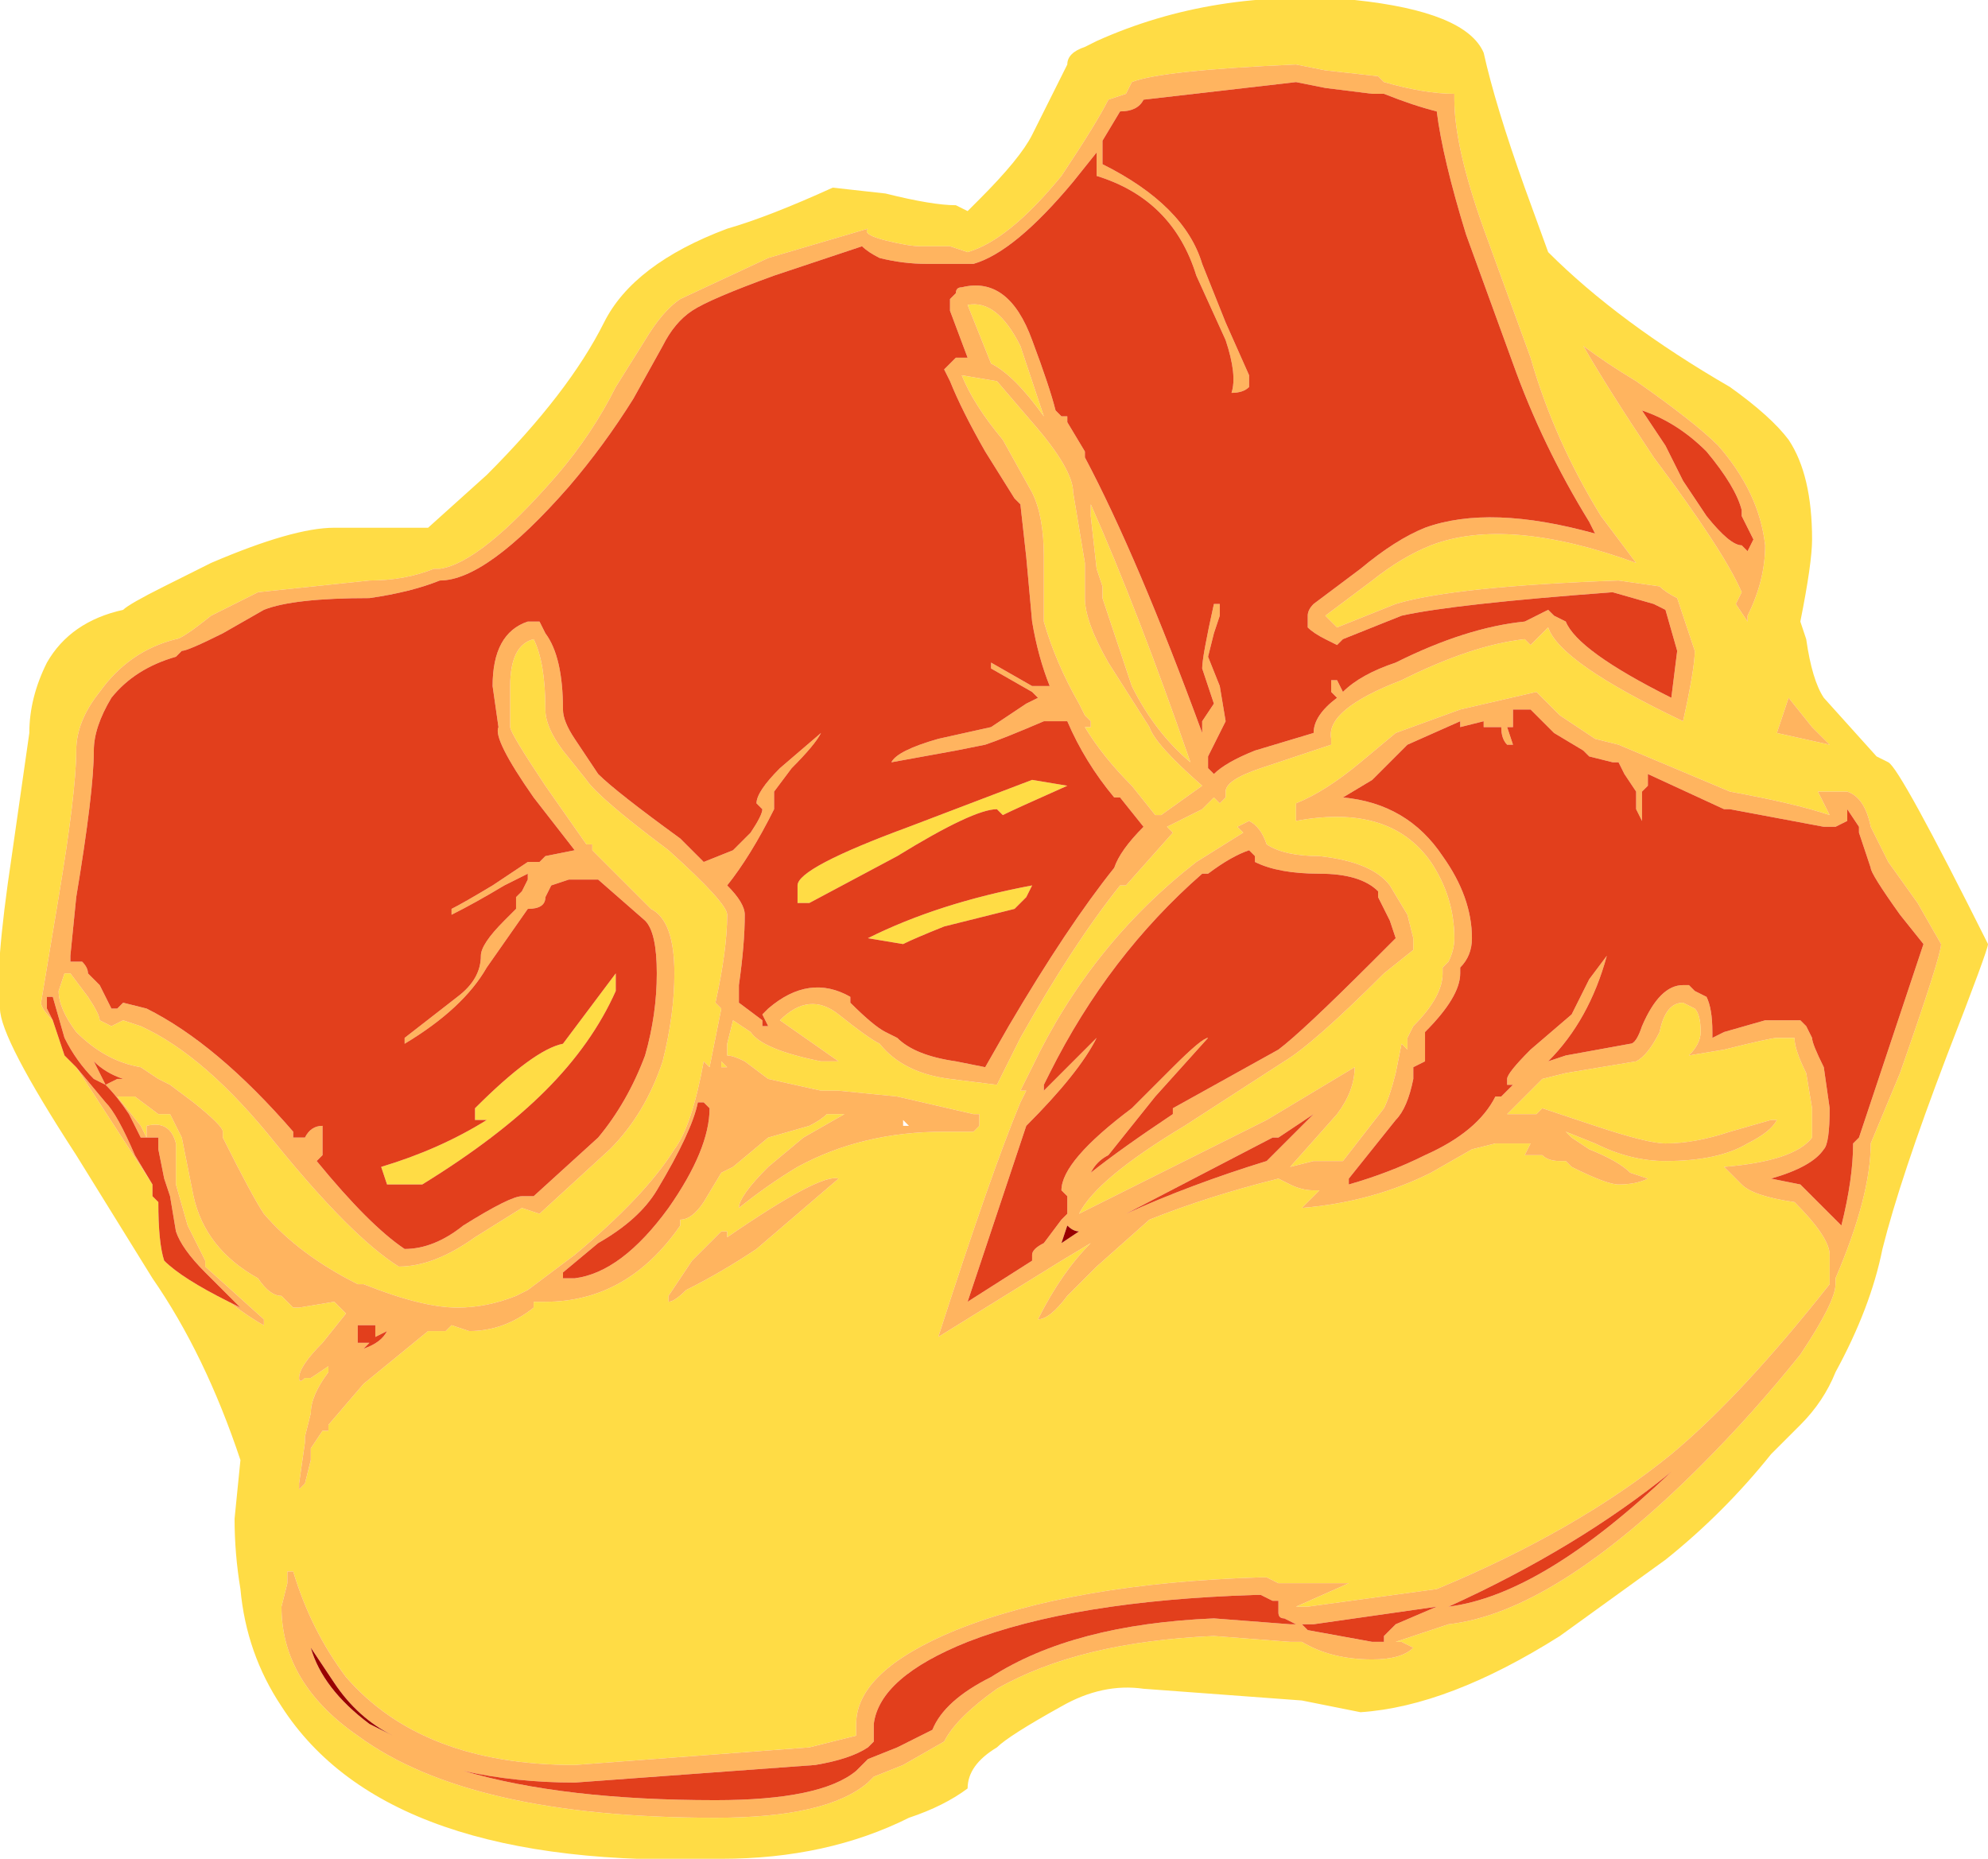<?xml version="1.0" encoding="UTF-8" standalone="no"?>
<svg xmlns:ffdec="https://www.free-decompiler.com/flash" xmlns:xlink="http://www.w3.org/1999/xlink" ffdec:objectType="shape" height="15.85px" width="16.95px" xmlns="http://www.w3.org/2000/svg">
  <g transform="matrix(1.0, 0.0, 0.0, 1.0, 7.85, 11.55)">
    <path d="M6.1 -8.3 Q5.85 -8.45 5.65 -8.6 5.85 -8.25 6.25 -7.65 6.85 -6.85 7.0 -6.5 L6.95 -6.4 7.05 -6.25 7.05 -6.3 Q7.2 -6.6 7.2 -6.9 7.15 -7.35 6.8 -7.75 6.6 -7.95 6.1 -8.3 M7.4 -7.8 Q7.6 -7.5 7.6 -6.95 7.6 -6.75 7.5 -6.25 L7.55 -6.1 Q7.6 -5.75 7.7 -5.6 L8.15 -5.1 8.25 -5.05 Q8.35 -5.0 9.1 -3.5 9.1 -3.45 8.75 -2.55 8.35 -1.5 8.2 -0.9 8.1 -0.4 7.8 0.15 7.7 0.4 7.5 0.6 L7.25 0.85 Q6.85 1.35 6.35 1.75 L5.45 2.4 Q4.5 3.0 3.75 3.05 L3.25 2.95 1.9 2.85 Q1.55 2.8 1.2 3.0 0.75 3.25 0.65 3.35 0.4 3.5 0.4 3.7 0.2 3.85 -0.1 3.95 -0.8 4.3 -1.7 4.3 -4.55 4.4 -5.45 3.0 -5.75 2.55 -5.8 2.0 -5.85 1.7 -5.85 1.4 L-5.8 0.9 Q-6.1 0.0 -6.55 -0.65 L-7.2 -1.7 Q-7.85 -2.7 -7.85 -2.95 -7.9 -3.25 -7.75 -4.25 L-7.6 -5.3 Q-7.6 -5.6 -7.45 -5.9 -7.25 -6.25 -6.8 -6.35 -6.75 -6.4 -6.45 -6.55 L-6.05 -6.75 Q-5.35 -7.05 -5.0 -7.05 L-4.2 -7.05 -3.7 -7.5 Q-3.0 -8.2 -2.7 -8.8 -2.45 -9.3 -1.65 -9.6 -1.3 -9.7 -0.75 -9.95 L-0.3 -9.9 Q0.1 -9.8 0.3 -9.8 L0.4 -9.75 0.5 -9.85 Q0.85 -10.2 0.95 -10.4 L1.25 -11.0 Q1.25 -11.1 1.4 -11.15 L1.5 -11.2 Q2.5 -11.65 3.7 -11.55 4.65 -11.45 4.8 -11.1 4.9 -10.65 5.15 -9.95 L5.35 -9.4 Q5.95 -8.8 6.9 -8.25 7.25 -8.0 7.4 -7.8 M-5.9 -0.45 Q-5.7 -0.3 -5.6 -0.25 L-5.6 -0.3 -6.1 -0.75 -6.1 -0.8 -6.25 -1.1 -6.35 -1.45 -6.35 -1.8 Q-6.4 -2.0 -6.6 -1.95 L-6.6 -1.85 -6.65 -1.95 -6.85 -2.2 -6.7 -2.2 -6.5 -2.05 -6.4 -2.05 -6.3 -1.85 -6.2 -1.35 Q-6.1 -0.9 -5.65 -0.65 -5.55 -0.5 -5.45 -0.5 L-5.45 -0.5 -5.35 -0.4 -5.3 -0.4 -5.0 -0.45 -4.9 -0.35 -5.1 -0.1 Q-5.3 0.1 -5.3 0.2 -5.3 0.25 -5.25 0.2 L-5.2 0.2 -5.05 0.1 -5.05 0.15 Q-5.2 0.35 -5.2 0.5 L-5.25 0.7 -5.25 0.75 -5.3 1.1 Q-5.3 1.25 -5.3 1.15 L-5.25 1.1 -5.2 0.9 -5.2 0.8 -5.1 0.65 -5.05 0.65 -5.05 0.6 -4.75 0.25 -4.2 -0.2 -4.05 -0.2 -4.0 -0.25 -3.85 -0.2 Q-3.55 -0.2 -3.3 -0.4 L-3.3 -0.45 -3.2 -0.45 Q-2.5 -0.45 -2.05 -1.1 L-2.05 -1.15 Q-1.95 -1.15 -1.85 -1.3 L-1.7 -1.55 -1.6 -1.6 -1.3 -1.85 -0.95 -1.95 Q-0.85 -2.0 -0.8 -2.05 L-0.65 -2.05 -1.0 -1.85 -1.3 -1.6 Q-1.55 -1.35 -1.55 -1.25 L-1.55 -1.25 Q-1.3 -1.45 -1.05 -1.6 -0.5 -1.9 0.2 -1.9 L0.45 -1.9 0.5 -1.95 0.5 -2.05 0.45 -2.05 -0.2 -2.2 -0.7 -2.25 -0.85 -2.25 -1.3 -2.35 -1.5 -2.5 Q-1.6 -2.55 -1.65 -2.55 L-1.65 -2.65 -1.6 -2.85 -1.45 -2.75 Q-1.35 -2.6 -0.85 -2.5 L-0.7 -2.5 -1.2 -2.85 Q-0.95 -3.1 -0.7 -2.9 -0.45 -2.7 -0.35 -2.65 -0.15 -2.4 0.25 -2.35 L0.65 -2.3 0.85 -2.7 Q1.3 -3.5 1.7 -4.0 L1.75 -4.0 2.15 -4.45 2.1 -4.5 2.4 -4.65 2.5 -4.75 2.55 -4.7 2.6 -4.75 2.6 -4.8 Q2.6 -4.9 2.9 -5.0 L3.5 -5.2 3.5 -5.25 Q3.45 -5.5 4.1 -5.75 4.7 -6.05 5.15 -6.1 L5.2 -6.05 5.35 -6.2 Q5.45 -5.9 6.5 -5.4 6.6 -5.85 6.6 -6.0 L6.45 -6.45 Q6.35 -6.5 6.3 -6.55 L5.95 -6.6 Q4.55 -6.55 4.05 -6.4 L3.55 -6.2 3.45 -6.3 3.85 -6.6 Q4.1 -6.8 4.35 -6.9 5.0 -7.15 6.1 -6.75 L5.8 -7.15 Q5.4 -7.8 5.2 -8.5 L4.8 -9.6 Q4.55 -10.3 4.55 -10.7 L4.55 -10.75 Q4.3 -10.75 3.95 -10.85 L3.9 -10.9 3.45 -10.95 3.2 -11.0 Q2.05 -10.95 1.8 -10.85 L1.75 -10.75 1.6 -10.7 Q1.5 -10.5 1.2 -10.05 0.75 -9.5 0.4 -9.4 L0.25 -9.45 0.0 -9.45 Q-0.1 -9.45 -0.3 -9.5 -0.5 -9.55 -0.45 -9.6 L-1.3 -9.35 -2.05 -9.0 Q-2.2 -8.9 -2.35 -8.65 L-2.6 -8.25 Q-2.8 -7.85 -3.1 -7.5 -3.75 -6.75 -4.1 -6.7 L-4.15 -6.7 Q-4.4 -6.6 -4.7 -6.6 L-5.65 -6.5 -6.05 -6.3 Q-6.3 -6.1 -6.35 -6.1 -6.75 -6.0 -7.0 -5.65 -7.2 -5.4 -7.2 -5.15 -7.2 -4.8 -7.35 -3.9 L-7.5 -3.0 Q-7.5 -2.95 -7.4 -2.85 L-7.3 -2.55 -7.2 -2.45 -6.55 -1.45 -6.55 -1.35 -6.5 -1.3 Q-6.5 -0.95 -6.45 -0.8 -6.3 -0.65 -5.9 -0.45 M1.05 -8.0 L1.1 -7.9 1.05 -8.0 Q0.8 -8.35 0.6 -8.45 L0.4 -8.95 Q0.65 -9.0 0.85 -8.6 L1.05 -8.0 M0.65 -8.3 L0.95 -7.95 Q1.3 -7.55 1.3 -7.35 L1.4 -6.75 1.4 -6.45 Q1.4 -6.25 1.6 -5.9 L1.95 -5.35 Q2.0 -5.2 2.4 -4.85 L2.05 -4.6 2.0 -4.6 1.8 -4.85 Q1.55 -5.1 1.4 -5.35 L1.45 -5.35 1.45 -5.4 1.4 -5.45 1.35 -5.55 Q1.15 -5.9 1.05 -6.25 L1.05 -6.8 Q1.05 -7.15 0.95 -7.35 L0.7 -7.8 Q0.45 -8.1 0.35 -8.35 L0.65 -8.3 M1.45 -7.15 L1.45 -7.25 Q1.85 -6.35 2.3 -5.05 2.0 -5.3 1.8 -5.7 L1.55 -6.45 1.55 -6.55 1.5 -6.7 1.45 -7.15 M5.25 -5.65 L4.6 -5.5 4.05 -5.3 3.75 -5.05 Q3.45 -4.8 3.2 -4.7 L3.2 -4.55 Q4.0 -4.7 4.35 -4.2 4.55 -3.9 4.55 -3.55 4.55 -3.45 4.5 -3.35 L4.45 -3.3 4.45 -3.25 Q4.45 -3.05 4.2 -2.8 L4.15 -2.7 4.15 -2.6 4.1 -2.65 4.05 -2.4 Q4.0 -2.2 3.95 -2.1 L3.6 -1.65 3.35 -1.65 3.15 -1.6 3.55 -2.05 Q3.7 -2.25 3.7 -2.45 L2.95 -2.0 1.35 -1.2 Q1.5 -1.5 2.25 -1.95 L3.1 -2.5 Q3.35 -2.65 3.95 -3.25 L4.2 -3.45 4.2 -3.55 4.15 -3.75 4.0 -4.0 Q3.85 -4.2 3.4 -4.25 3.1 -4.25 2.95 -4.35 2.9 -4.5 2.8 -4.55 L2.7 -4.5 2.75 -4.45 2.35 -4.2 Q1.45 -3.5 0.95 -2.45 L0.85 -2.25 0.9 -2.25 0.85 -2.15 Q0.6 -1.55 0.15 -0.15 L1.2 -0.8 1.45 -0.95 Q1.2 -0.7 1.0 -0.3 1.1 -0.3 1.25 -0.5 L1.5 -0.75 1.95 -1.15 Q2.45 -1.35 3.05 -1.5 L3.15 -1.45 Q3.25 -1.4 3.35 -1.4 L3.4 -1.4 3.25 -1.25 Q3.85 -1.3 4.35 -1.55 L4.7 -1.75 4.9 -1.8 5.2 -1.8 5.15 -1.7 5.3 -1.7 Q5.35 -1.65 5.45 -1.65 L5.5 -1.65 5.55 -1.6 Q5.85 -1.45 5.95 -1.45 6.1 -1.45 6.2 -1.5 L6.05 -1.55 Q5.95 -1.65 5.7 -1.75 L5.55 -1.85 5.5 -1.9 5.75 -1.8 Q6.05 -1.65 6.35 -1.65 6.8 -1.65 7.05 -1.8 7.25 -1.9 7.3 -2.0 7.35 -2.0 7.25 -2.0 L6.9 -1.9 Q6.6 -1.8 6.35 -1.8 6.2 -1.8 5.75 -1.95 L5.3 -2.1 5.25 -2.05 5.0 -2.05 5.3 -2.35 5.5 -2.4 6.1 -2.5 Q6.2 -2.55 6.3 -2.75 6.35 -3.0 6.5 -3.0 L6.6 -2.95 Q6.65 -2.9 6.65 -2.75 6.65 -2.65 6.55 -2.55 L6.85 -2.6 Q7.25 -2.7 7.3 -2.7 L7.45 -2.7 Q7.45 -2.6 7.55 -2.4 L7.6 -2.1 Q7.6 -1.9 7.6 -1.85 7.45 -1.65 6.85 -1.6 L7.0 -1.45 Q7.1 -1.35 7.45 -1.3 7.75 -1.0 7.75 -0.85 L7.75 -0.6 Q7.0 0.35 6.4 0.85 5.6 1.5 4.4 2.0 L3.3 2.15 3.2 2.15 3.65 1.95 3.05 1.95 2.95 1.9 2.9 1.9 Q1.3 1.95 0.3 2.35 -0.55 2.7 -0.55 3.15 L-0.55 3.25 -0.95 3.35 -2.95 3.5 Q-4.25 3.5 -4.9 2.75 -5.2 2.35 -5.35 1.85 L-5.4 1.85 -5.4 1.95 -5.45 2.15 Q-5.45 2.8 -4.8 3.25 -3.85 3.95 -1.75 3.95 -0.8 3.95 -0.45 3.65 L-0.4 3.6 -0.15 3.5 0.2 3.3 Q0.3 3.1 0.65 2.85 1.35 2.45 2.5 2.4 L3.15 2.45 3.25 2.45 Q3.5 2.6 3.85 2.6 4.1 2.6 4.2 2.5 L4.1 2.45 4.05 2.45 4.5 2.3 Q5.4 2.2 6.65 0.95 7.1 0.5 7.5 0.0 7.8 -0.45 7.8 -0.6 L7.8 -0.65 Q8.1 -1.35 8.1 -1.8 L8.35 -2.4 Q8.7 -3.4 8.7 -3.5 L8.5 -3.85 8.25 -4.2 8.1 -4.5 Q8.05 -4.75 7.9 -4.8 L7.65 -4.8 7.75 -4.6 Q7.45 -4.7 6.9 -4.8 L5.95 -5.2 5.75 -5.25 5.45 -5.45 5.25 -5.65 M1.25 -4.85 Q0.8 -4.65 0.7 -4.6 L0.65 -4.65 Q0.45 -4.65 -0.2 -4.25 L-0.95 -3.85 -1.05 -3.85 -1.05 -4.0 Q-1.05 -4.15 -0.1 -4.5 L0.95 -4.9 1.25 -4.85 M0.8 -3.8 L0.2 -3.65 Q-0.05 -3.55 -0.15 -3.5 L-0.45 -3.55 Q0.15 -3.85 0.95 -4.0 L0.9 -3.9 0.8 -3.8 M7.4 -5.6 L7.3 -5.3 7.75 -5.2 7.6 -5.35 7.4 -5.6 M-6.9 -2.8 L-6.8 -2.85 -6.65 -2.8 Q-6.1 -2.55 -5.5 -1.8 -4.85 -1.0 -4.45 -0.75 -4.15 -0.75 -3.8 -1.0 L-3.4 -1.25 -3.25 -1.2 -2.65 -1.75 Q-2.35 -2.05 -2.2 -2.5 -2.1 -2.9 -2.1 -3.25 -2.1 -3.7 -2.3 -3.8 L-2.8 -4.3 -2.8 -4.35 -2.85 -4.35 -3.2 -4.85 Q-3.5 -5.3 -3.5 -5.35 L-3.5 -5.7 Q-3.5 -6.05 -3.3 -6.1 -3.2 -5.9 -3.2 -5.5 -3.2 -5.35 -3.05 -5.15 L-2.85 -4.9 Q-2.75 -4.75 -2.15 -4.3 -1.65 -3.85 -1.65 -3.75 -1.65 -3.45 -1.75 -3.0 L-1.7 -2.95 -1.8 -2.45 -1.85 -2.5 Q-1.95 -1.95 -2.1 -1.75 -2.35 -1.35 -2.95 -0.85 -3.15 -0.7 -3.35 -0.55 L-3.45 -0.5 Q-3.7 -0.4 -3.95 -0.4 -4.25 -0.4 -4.75 -0.6 L-4.8 -0.6 Q-5.3 -0.85 -5.6 -1.2 -5.7 -1.35 -5.95 -1.85 L-5.95 -1.9 Q-5.95 -1.95 -6.2 -2.15 L-6.4 -2.3 -6.5 -2.35 -6.65 -2.45 Q-6.95 -2.5 -7.2 -2.75 -7.35 -2.95 -7.35 -3.1 L-7.3 -3.25 -7.25 -3.25 -7.1 -3.05 Q-7.0 -2.9 -7.0 -2.85 L-6.9 -2.8 M-3.8 -2.1 Q-3.3 -2.6 -3.05 -2.65 L-2.6 -3.25 -2.6 -3.1 Q-2.8 -2.65 -3.2 -2.25 -3.6 -1.85 -4.25 -1.45 L-4.55 -1.45 -4.6 -1.6 Q-4.1 -1.75 -3.7 -2.0 L-3.8 -2.0 -3.8 -2.1 M-4.55 -0.4 L-4.55 -0.4 M-1.7 -1.05 L-1.95 -0.8 -2.15 -0.5 -2.15 -0.45 Q-2.1 -0.45 -2.0 -0.55 -1.7 -0.7 -1.4 -0.9 -1.05 -1.2 -0.7 -1.5 -0.85 -1.55 -1.65 -1.0 L-1.65 -1.05 -1.7 -1.05 M-1.7 -2.45 L-1.7 -2.5 -1.65 -2.45 -1.7 -2.45" fill="#ffdc45" fill-rule="evenodd" stroke="none"/>
    <path d="M6.75 -7.4 L6.75 -7.4 M6.15 -8.05 L6.35 -7.75 6.5 -7.45 6.7 -7.15 Q6.9 -6.9 7.0 -6.9 L7.05 -6.85 7.1 -6.95 7.0 -7.15 7.0 -7.2 Q6.95 -7.4 6.7 -7.7 6.45 -7.95 6.15 -8.05 M6.1 -8.3 Q6.6 -7.95 6.8 -7.75 7.15 -7.35 7.2 -6.9 7.2 -6.6 7.05 -6.3 L7.05 -6.25 6.95 -6.4 7.0 -6.5 Q6.85 -6.85 6.25 -7.65 5.85 -8.25 5.65 -8.6 5.85 -8.45 6.1 -8.3 M3.95 -10.75 L3.85 -10.75 3.45 -10.8 3.2 -10.85 1.9 -10.7 Q1.85 -10.6 1.7 -10.6 L1.55 -10.35 1.55 -10.15 Q2.25 -9.8 2.4 -9.3 L2.6 -8.8 2.8 -8.35 2.8 -8.25 Q2.75 -8.2 2.65 -8.2 2.7 -8.35 2.6 -8.65 L2.35 -9.2 Q2.15 -9.85 1.5 -10.05 L1.5 -10.25 1.3 -10.0 Q0.8 -9.4 0.45 -9.3 L0.05 -9.3 Q-0.15 -9.3 -0.35 -9.35 -0.45 -9.4 -0.5 -9.45 L-1.25 -9.2 Q-1.8 -9.0 -1.95 -8.9 -2.1 -8.8 -2.2 -8.6 L-2.45 -8.15 Q-2.7 -7.75 -3.0 -7.4 -3.7 -6.6 -4.1 -6.6 -4.35 -6.5 -4.7 -6.45 -5.35 -6.45 -5.6 -6.35 L-5.95 -6.15 Q-6.25 -6.0 -6.3 -6.0 L-6.35 -5.95 Q-6.7 -5.85 -6.9 -5.6 -7.05 -5.35 -7.05 -5.15 -7.05 -4.8 -7.2 -3.9 L-7.25 -3.4 -7.25 -3.35 -7.15 -3.35 Q-7.1 -3.3 -7.1 -3.25 L-7.0 -3.15 -6.9 -2.95 -6.85 -2.95 -6.8 -3.0 -6.6 -2.95 Q-6.0 -2.65 -5.35 -1.9 L-5.35 -1.85 -5.25 -1.85 Q-5.2 -1.95 -5.1 -1.95 L-5.1 -1.7 -5.15 -1.65 Q-4.7 -1.1 -4.4 -0.9 -4.15 -0.9 -3.9 -1.1 -3.5 -1.35 -3.4 -1.35 L-3.3 -1.35 -2.75 -1.85 Q-2.5 -2.15 -2.35 -2.55 -2.25 -2.9 -2.25 -3.25 -2.25 -3.6 -2.35 -3.7 L-2.75 -4.05 -3.0 -4.05 -3.15 -4.0 -3.2 -3.9 Q-3.2 -3.8 -3.35 -3.8 L-3.7 -3.3 Q-3.9 -2.95 -4.4 -2.65 L-4.4 -2.7 -3.95 -3.05 Q-3.75 -3.2 -3.75 -3.4 -3.75 -3.5 -3.55 -3.7 L-3.45 -3.8 -3.45 -3.9 -3.4 -3.95 -3.35 -4.05 -3.35 -4.1 -3.55 -4.0 Q-3.8 -3.85 -4.0 -3.75 L-4.0 -3.8 Q-3.9 -3.85 -3.65 -4.0 L-3.35 -4.2 -3.25 -4.2 -3.2 -4.25 -2.95 -4.3 -3.3 -4.75 Q-3.65 -5.25 -3.6 -5.35 L-3.65 -5.7 Q-3.65 -6.15 -3.35 -6.25 L-3.25 -6.25 -3.2 -6.15 Q-3.05 -5.95 -3.05 -5.5 -3.05 -5.4 -2.95 -5.25 L-2.75 -4.95 Q-2.6 -4.8 -2.05 -4.4 L-1.85 -4.2 -1.6 -4.3 Q-1.55 -4.35 -1.45 -4.45 -1.35 -4.6 -1.35 -4.65 L-1.4 -4.7 Q-1.4 -4.8 -1.2 -5.0 L-0.85 -5.3 Q-0.9 -5.2 -1.1 -5.0 L-1.25 -4.8 -1.25 -4.65 Q-1.45 -4.25 -1.65 -4.0 -1.5 -3.85 -1.5 -3.75 -1.5 -3.5 -1.55 -3.15 L-1.55 -3.0 -1.35 -2.85 -1.35 -2.8 -1.3 -2.8 -1.35 -2.9 -1.3 -2.95 Q-0.95 -3.25 -0.6 -3.05 L-0.6 -3.0 Q-0.4 -2.8 -0.3 -2.75 L-0.2 -2.7 Q-0.05 -2.55 0.3 -2.5 L0.55 -2.45 0.75 -2.8 Q1.25 -3.65 1.65 -4.15 1.7 -4.3 1.9 -4.5 L1.7 -4.75 1.65 -4.75 Q1.4 -5.05 1.25 -5.4 L1.05 -5.4 Q0.7 -5.25 0.55 -5.2 L0.3 -5.15 -0.25 -5.05 Q-0.2 -5.15 0.15 -5.25 L0.6 -5.35 0.9 -5.55 1.0 -5.6 0.95 -5.65 0.6 -5.85 0.6 -5.9 0.95 -5.7 1.1 -5.7 Q1.0 -5.95 0.95 -6.25 L0.9 -6.8 0.85 -7.25 0.8 -7.3 0.55 -7.7 Q0.35 -8.05 0.25 -8.3 L0.2 -8.4 0.3 -8.5 0.4 -8.5 0.25 -8.9 Q0.25 -8.95 0.25 -9.0 L0.3 -9.05 Q0.3 -9.1 0.35 -9.1 0.75 -9.2 0.95 -8.65 1.1 -8.25 1.15 -8.05 L1.2 -8.0 1.25 -8.0 1.25 -7.95 1.4 -7.7 1.4 -7.65 Q1.85 -6.8 2.4 -5.3 L2.4 -5.4 2.5 -5.55 2.4 -5.85 Q2.4 -5.95 2.5 -6.4 L2.55 -6.4 2.55 -6.3 2.5 -6.15 2.45 -5.95 2.55 -5.7 2.6 -5.4 Q2.5 -5.2 2.45 -5.1 L2.45 -5.0 2.5 -4.95 Q2.6 -5.05 2.85 -5.15 L3.35 -5.3 Q3.35 -5.45 3.55 -5.6 L3.5 -5.65 3.5 -5.75 3.55 -5.75 3.6 -5.65 Q3.75 -5.8 4.05 -5.9 4.65 -6.2 5.15 -6.25 L5.35 -6.35 5.4 -6.3 5.5 -6.25 Q5.6 -6.0 6.4 -5.6 L6.45 -6.0 6.35 -6.35 6.25 -6.4 5.9 -6.5 Q4.55 -6.4 4.1 -6.3 L3.6 -6.1 3.55 -6.05 3.45 -6.1 Q3.35 -6.15 3.3 -6.2 3.3 -6.25 3.3 -6.3 3.3 -6.35 3.35 -6.4 L3.75 -6.7 Q4.05 -6.95 4.3 -7.05 4.85 -7.25 5.75 -7.0 L5.7 -7.1 Q5.3 -7.75 5.05 -8.45 L4.65 -9.55 Q4.45 -10.2 4.4 -10.6 4.2 -10.65 3.95 -10.75 M-7.4 -2.85 Q-7.5 -2.95 -7.5 -3.0 L-7.35 -3.9 Q-7.2 -4.8 -7.2 -5.15 -7.2 -5.4 -7.0 -5.65 -6.75 -6.0 -6.35 -6.1 -6.3 -6.1 -6.05 -6.3 L-5.65 -6.5 -4.7 -6.6 Q-4.4 -6.6 -4.15 -6.7 L-4.1 -6.7 Q-3.75 -6.75 -3.1 -7.5 -2.8 -7.85 -2.6 -8.25 L-2.35 -8.65 Q-2.2 -8.9 -2.05 -9.0 L-1.3 -9.35 -0.45 -9.6 Q-0.5 -9.55 -0.3 -9.5 -0.1 -9.45 0.0 -9.45 L0.25 -9.45 0.4 -9.4 Q0.75 -9.5 1.2 -10.05 1.5 -10.5 1.6 -10.7 L1.75 -10.75 1.8 -10.85 Q2.05 -10.95 3.2 -11.0 L3.45 -10.95 3.9 -10.9 3.95 -10.85 Q4.3 -10.75 4.55 -10.75 L4.55 -10.7 Q4.55 -10.3 4.8 -9.6 L5.2 -8.5 Q5.4 -7.8 5.8 -7.15 L6.1 -6.75 Q5.0 -7.15 4.35 -6.9 4.1 -6.8 3.85 -6.6 L3.45 -6.3 3.55 -6.2 4.05 -6.4 Q4.55 -6.55 5.95 -6.6 L6.3 -6.55 Q6.35 -6.5 6.45 -6.45 L6.6 -6.0 Q6.6 -5.85 6.5 -5.4 5.45 -5.9 5.35 -6.2 L5.2 -6.05 5.15 -6.1 Q4.7 -6.05 4.1 -5.75 3.45 -5.5 3.5 -5.25 L3.5 -5.2 2.9 -5.0 Q2.6 -4.9 2.6 -4.8 L2.6 -4.75 2.55 -4.7 2.5 -4.75 2.4 -4.65 2.1 -4.5 2.15 -4.45 1.75 -4.0 1.7 -4.0 Q1.3 -3.5 0.85 -2.7 L0.65 -2.3 0.25 -2.35 Q-0.15 -2.4 -0.35 -2.65 -0.45 -2.7 -0.7 -2.9 -0.95 -3.1 -1.2 -2.85 L-0.7 -2.5 -0.85 -2.5 Q-1.35 -2.6 -1.45 -2.75 L-1.6 -2.85 -1.65 -2.65 -1.65 -2.55 Q-1.6 -2.55 -1.5 -2.5 L-1.3 -2.35 -0.85 -2.25 -0.7 -2.25 -0.2 -2.2 0.45 -2.05 0.5 -2.05 0.5 -1.95 0.45 -1.9 0.2 -1.9 Q-0.5 -1.9 -1.05 -1.6 -1.3 -1.45 -1.55 -1.25 L-1.55 -1.25 Q-1.55 -1.35 -1.3 -1.6 L-1.0 -1.85 -0.65 -2.05 -0.8 -2.05 Q-0.85 -2.0 -0.95 -1.95 L-1.3 -1.85 -1.6 -1.6 -1.7 -1.55 -1.85 -1.3 Q-1.95 -1.15 -2.05 -1.15 L-2.05 -1.1 Q-2.5 -0.45 -3.2 -0.45 L-3.3 -0.45 -3.3 -0.4 Q-3.55 -0.2 -3.85 -0.2 L-4.0 -0.25 -4.05 -0.2 -4.2 -0.2 -4.75 0.25 -5.05 0.6 -5.05 0.65 -5.1 0.65 -5.2 0.8 -5.2 0.9 -5.25 1.1 -5.3 1.15 Q-5.3 1.25 -5.3 1.1 L-5.25 0.75 -5.25 0.7 -5.2 0.5 Q-5.2 0.35 -5.05 0.15 L-5.05 0.1 -5.2 0.2 -5.25 0.2 Q-5.3 0.25 -5.3 0.2 -5.3 0.1 -5.1 -0.1 L-4.9 -0.35 -5.0 -0.45 -5.3 -0.4 -5.35 -0.4 -5.45 -0.5 -5.45 -0.5 Q-5.55 -0.5 -5.65 -0.65 -6.1 -0.9 -6.2 -1.35 L-6.3 -1.85 -6.4 -2.05 -6.5 -2.05 -6.7 -2.2 -6.85 -2.2 -6.65 -1.95 -6.6 -1.85 -6.6 -1.95 Q-6.4 -2.0 -6.35 -1.8 L-6.35 -1.45 -6.25 -1.1 -6.1 -0.8 -6.1 -0.75 -5.6 -0.3 -5.6 -0.25 Q-5.7 -0.3 -5.9 -0.45 L-5.8 -0.4 -6.1 -0.7 Q-6.3 -0.9 -6.35 -1.05 L-6.4 -1.35 -6.45 -1.5 -6.5 -1.75 -6.5 -1.85 -6.65 -1.85 -6.75 -2.05 Q-6.85 -2.2 -6.95 -2.3 L-6.85 -2.35 -6.8 -2.35 Q-6.95 -2.4 -7.05 -2.5 L-6.95 -2.3 -7.05 -2.35 Q-7.2 -2.5 -7.3 -2.7 L-7.4 -3.05 -7.45 -3.05 -7.45 -2.95 -7.4 -2.85 M-6.5 -1.3 L-6.55 -1.35 -6.5 -1.3 M-6.55 -1.45 L-7.2 -2.45 -6.95 -2.15 Q-6.85 -2.05 -6.7 -1.7 L-6.55 -1.45 M0.65 -8.3 L0.35 -8.35 Q0.45 -8.1 0.7 -7.8 L0.95 -7.35 Q1.05 -7.15 1.05 -6.8 L1.05 -6.25 Q1.15 -5.9 1.35 -5.55 L1.4 -5.45 1.45 -5.4 1.45 -5.35 1.4 -5.35 Q1.55 -5.1 1.8 -4.85 L2.0 -4.6 2.05 -4.6 2.4 -4.85 Q2.0 -5.2 1.95 -5.35 L1.6 -5.9 Q1.4 -6.25 1.4 -6.45 L1.4 -6.75 1.3 -7.35 Q1.3 -7.55 0.95 -7.95 L0.65 -8.3 M1.05 -8.0 L0.85 -8.6 Q0.65 -9.0 0.4 -8.95 L0.6 -8.45 Q0.8 -8.35 1.05 -8.0 L1.1 -7.9 1.05 -8.0 M1.45 -7.15 L1.5 -6.7 1.55 -6.55 1.55 -6.45 1.8 -5.7 Q2.0 -5.3 2.3 -5.05 1.85 -6.35 1.45 -7.25 L1.45 -7.15 M4.6 -5.35 L4.6 -5.4 4.15 -5.2 3.85 -4.9 3.6 -4.75 Q4.15 -4.7 4.45 -4.25 4.7 -3.9 4.7 -3.55 4.7 -3.4 4.6 -3.3 L4.6 -3.25 Q4.6 -3.05 4.3 -2.75 L4.3 -2.5 4.2 -2.45 4.2 -2.35 Q4.15 -2.1 4.05 -2.0 L3.65 -1.5 3.65 -1.45 Q4.0 -1.55 4.3 -1.7 4.75 -1.9 4.9 -2.2 L4.95 -2.2 5.05 -2.3 5.0 -2.3 5.0 -2.35 Q5.0 -2.4 5.2 -2.6 L5.55 -2.9 5.7 -3.2 5.85 -3.4 Q5.7 -2.85 5.35 -2.5 L5.5 -2.55 6.05 -2.65 Q6.1 -2.65 6.15 -2.8 6.3 -3.15 6.5 -3.15 L6.55 -3.15 6.6 -3.1 6.7 -3.05 Q6.75 -2.95 6.75 -2.75 L6.75 -2.7 6.85 -2.75 7.2 -2.85 7.5 -2.85 7.55 -2.8 7.6 -2.7 Q7.6 -2.65 7.7 -2.45 L7.75 -2.1 Q7.75 -1.8 7.7 -1.75 7.6 -1.6 7.25 -1.5 L7.5 -1.45 7.85 -1.1 Q7.95 -1.5 7.95 -1.8 L8.0 -1.85 8.55 -3.5 8.35 -3.75 Q8.1 -4.1 8.1 -4.15 L8.0 -4.45 8.0 -4.5 7.9 -4.65 7.9 -4.55 7.8 -4.5 7.7 -4.5 6.9 -4.65 6.85 -4.65 6.2 -4.95 6.2 -4.85 6.15 -4.8 6.15 -4.55 6.1 -4.65 Q6.1 -4.7 6.1 -4.75 L6.1 -4.8 6.0 -4.95 5.95 -5.05 5.9 -5.05 5.7 -5.1 5.65 -5.15 5.4 -5.3 5.2 -5.5 5.05 -5.5 5.05 -5.35 5.0 -5.35 5.05 -5.2 5.0 -5.2 Q4.95 -5.25 4.95 -5.35 L4.8 -5.35 4.8 -5.4 4.6 -5.35 M5.25 -5.65 L5.45 -5.45 5.75 -5.25 5.95 -5.2 6.9 -4.8 Q7.45 -4.7 7.75 -4.6 L7.65 -4.8 7.9 -4.8 Q8.05 -4.75 8.1 -4.5 L8.25 -4.2 8.5 -3.85 8.7 -3.5 Q8.7 -3.4 8.35 -2.4 L8.1 -1.8 Q8.1 -1.35 7.8 -0.65 L7.8 -0.6 Q7.8 -0.45 7.5 0.0 7.1 0.5 6.65 0.95 5.4 2.2 4.5 2.3 L4.05 2.45 4.1 2.45 4.2 2.5 Q4.1 2.6 3.85 2.6 3.5 2.6 3.25 2.45 L3.15 2.45 2.5 2.4 Q1.35 2.45 0.65 2.85 0.3 3.1 0.2 3.3 L-0.15 3.5 -0.4 3.6 -0.45 3.65 Q-0.8 3.95 -1.75 3.95 -3.85 3.95 -4.8 3.25 -5.45 2.8 -5.45 2.15 L-5.4 1.95 -5.4 1.85 -5.35 1.85 Q-5.2 2.35 -4.9 2.75 -4.25 3.5 -2.95 3.5 L-0.95 3.35 -0.55 3.25 -0.55 3.15 Q-0.55 2.7 0.3 2.35 1.3 1.95 2.9 1.9 L2.95 1.9 3.05 1.95 3.65 1.95 3.2 2.15 3.3 2.15 4.4 2.0 Q5.6 1.5 6.4 0.85 7.0 0.35 7.75 -0.6 L7.75 -0.85 Q7.75 -1.0 7.45 -1.3 7.1 -1.35 7.0 -1.45 L6.85 -1.6 Q7.45 -1.65 7.6 -1.85 7.6 -1.9 7.6 -2.1 L7.55 -2.4 Q7.45 -2.6 7.45 -2.7 L7.3 -2.7 Q7.25 -2.7 6.85 -2.6 L6.55 -2.55 Q6.65 -2.65 6.65 -2.75 6.65 -2.9 6.6 -2.95 L6.5 -3.0 Q6.35 -3.0 6.3 -2.75 6.2 -2.55 6.1 -2.5 L5.5 -2.4 5.3 -2.35 5.0 -2.05 5.25 -2.05 5.3 -2.1 5.75 -1.95 Q6.2 -1.8 6.35 -1.8 6.6 -1.8 6.9 -1.9 L7.25 -2.0 Q7.35 -2.0 7.3 -2.0 7.25 -1.9 7.05 -1.8 6.8 -1.65 6.35 -1.65 6.05 -1.65 5.75 -1.8 L5.5 -1.9 5.55 -1.85 5.7 -1.75 Q5.95 -1.65 6.05 -1.55 L6.2 -1.5 Q6.1 -1.45 5.95 -1.45 5.85 -1.45 5.55 -1.6 L5.5 -1.65 5.45 -1.65 Q5.35 -1.65 5.3 -1.7 L5.15 -1.7 5.2 -1.8 4.9 -1.8 4.7 -1.75 4.35 -1.55 Q3.85 -1.3 3.25 -1.25 L3.4 -1.4 3.35 -1.4 Q3.25 -1.4 3.15 -1.45 L3.05 -1.5 Q2.45 -1.35 1.95 -1.15 L1.5 -0.75 1.25 -0.5 Q1.1 -0.3 1.0 -0.3 1.2 -0.7 1.45 -0.95 L1.2 -0.8 0.15 -0.15 Q0.6 -1.55 0.85 -2.15 L0.9 -2.25 0.85 -2.25 0.95 -2.45 Q1.45 -3.5 2.35 -4.2 L2.75 -4.45 2.7 -4.5 2.8 -4.55 Q2.9 -4.5 2.95 -4.35 3.1 -4.25 3.4 -4.25 3.85 -4.2 4.0 -4.0 L4.15 -3.75 4.2 -3.55 4.2 -3.45 3.95 -3.25 Q3.35 -2.65 3.1 -2.5 L2.25 -1.95 Q1.5 -1.5 1.35 -1.2 L2.95 -2.0 3.7 -2.45 Q3.7 -2.25 3.55 -2.05 L3.15 -1.6 3.35 -1.65 3.6 -1.65 3.95 -2.1 Q4.0 -2.2 4.05 -2.4 L4.1 -2.65 4.15 -2.6 4.15 -2.7 4.2 -2.8 Q4.45 -3.05 4.45 -3.25 L4.45 -3.3 4.5 -3.35 Q4.55 -3.45 4.55 -3.55 4.55 -3.9 4.35 -4.2 4.0 -4.7 3.2 -4.55 L3.2 -4.7 Q3.45 -4.8 3.75 -5.05 L4.05 -5.3 4.6 -5.5 5.25 -5.65 M3.9 -3.9 L3.9 -3.95 Q3.75 -4.1 3.4 -4.1 3.05 -4.1 2.85 -4.2 L2.85 -4.25 2.8 -4.3 Q2.65 -4.25 2.45 -4.1 L2.4 -4.1 Q1.6 -3.4 1.1 -2.4 L1.05 -2.3 1.05 -2.25 1.15 -2.35 Q1.45 -2.65 1.5 -2.7 1.35 -2.4 0.9 -1.95 L0.4 -0.45 0.95 -0.8 0.95 -0.85 Q0.95 -0.9 1.05 -0.95 L1.2 -1.15 1.25 -1.2 1.25 -1.35 1.2 -1.4 Q1.2 -1.65 1.8 -2.1 L2.15 -2.45 Q2.4 -2.7 2.45 -2.7 L2.0 -2.2 1.6 -1.7 Q1.5 -1.65 1.45 -1.55 1.7 -1.75 2.15 -2.05 L2.15 -2.1 3.05 -2.6 Q3.25 -2.75 3.85 -3.35 L4.05 -3.55 4.0 -3.7 3.9 -3.9 M1.35 -1.05 Q1.3 -1.05 1.25 -1.1 L1.2 -0.95 1.35 -1.05 M3.05 -1.85 L3.0 -1.85 1.75 -1.2 Q2.3 -1.45 2.95 -1.65 L3.35 -2.05 3.05 -1.85 M7.4 -5.6 L7.6 -5.35 7.75 -5.2 7.3 -5.3 7.4 -5.6 M6.4 1.0 Q5.6 1.65 4.5 2.15 5.3 2.05 6.4 1.0 M3.85 2.45 L3.95 2.45 3.95 2.4 4.05 2.3 4.4 2.15 3.35 2.3 3.2 2.3 3.1 2.25 Q3.05 2.25 3.05 2.2 L3.05 2.1 3.0 2.1 2.9 2.05 2.85 2.05 Q1.3 2.1 0.4 2.45 -0.35 2.75 -0.4 3.15 L-0.4 3.3 -0.45 3.35 Q-0.6 3.45 -0.9 3.5 L-2.95 3.65 Q-3.45 3.65 -3.9 3.55 -3.05 3.8 -1.75 3.8 -0.85 3.8 -0.55 3.55 L-0.45 3.45 -0.2 3.35 0.1 3.2 Q0.2 2.95 0.6 2.75 1.3 2.3 2.5 2.25 L3.15 2.3 3.25 2.3 3.3 2.35 3.85 2.45 M-6.9 -2.8 L-7.0 -2.85 Q-7.0 -2.9 -7.1 -3.05 L-7.25 -3.25 -7.3 -3.25 -7.35 -3.1 Q-7.35 -2.95 -7.2 -2.75 -6.95 -2.5 -6.65 -2.45 L-6.5 -2.35 -6.4 -2.3 -6.2 -2.15 Q-5.95 -1.95 -5.95 -1.9 L-5.95 -1.85 Q-5.7 -1.35 -5.6 -1.2 -5.3 -0.85 -4.8 -0.6 L-4.75 -0.6 Q-4.25 -0.4 -3.95 -0.4 -3.7 -0.4 -3.45 -0.5 L-3.35 -0.55 Q-3.15 -0.7 -2.95 -0.85 -2.35 -1.35 -2.1 -1.75 -1.95 -1.95 -1.85 -2.5 L-1.8 -2.45 -1.7 -2.95 -1.75 -3.0 Q-1.65 -3.45 -1.65 -3.75 -1.65 -3.85 -2.15 -4.3 -2.75 -4.75 -2.85 -4.9 L-3.05 -5.15 Q-3.2 -5.35 -3.2 -5.5 -3.2 -5.9 -3.3 -6.1 -3.5 -6.05 -3.5 -5.7 L-3.5 -5.35 Q-3.5 -5.3 -3.2 -4.85 L-2.85 -4.35 -2.8 -4.35 -2.8 -4.3 -2.3 -3.8 Q-2.1 -3.7 -2.1 -3.25 -2.1 -2.9 -2.2 -2.5 -2.35 -2.05 -2.65 -1.75 L-3.25 -1.2 -3.4 -1.25 -3.8 -1.0 Q-4.15 -0.75 -4.45 -0.75 -4.85 -1.0 -5.5 -1.8 -6.1 -2.55 -6.65 -2.8 L-6.8 -2.85 -6.9 -2.8 M-4.8 -0.1 L-4.7 -0.1 -4.75 -0.05 Q-4.6 -0.1 -4.55 -0.2 L-4.65 -0.15 -4.65 -0.25 -4.8 -0.25 -4.8 -0.1 M-4.55 -0.4 L-4.55 -0.4 M-3.05 -0.7 L-3.05 -0.65 -2.95 -0.65 Q-2.55 -0.7 -2.15 -1.25 -1.8 -1.75 -1.8 -2.1 L-1.85 -2.15 -1.9 -2.15 Q-1.95 -1.9 -2.25 -1.4 -2.4 -1.15 -2.75 -0.95 L-3.05 -0.7 M-0.1 -1.95 L-0.15 -2.0 -0.15 -1.95 -0.1 -1.95 M-1.7 -2.45 L-1.65 -2.45 -1.7 -2.5 -1.7 -2.45 M-1.7 -1.05 L-1.65 -1.05 -1.65 -1.0 Q-0.85 -1.55 -0.7 -1.5 -1.05 -1.2 -1.4 -0.9 -1.7 -0.7 -2.0 -0.55 -2.1 -0.45 -2.15 -0.45 L-2.15 -0.5 -1.95 -0.8 -1.7 -1.05 M-4.5 3.25 Q-4.8 3.1 -5.0 2.8 L-5.2 2.5 Q-5.1 2.85 -4.7 3.15 L-4.5 3.25" fill="#ffb45f" fill-rule="evenodd" stroke="none"/>
    <path d="M1.35 -1.05 L1.2 -0.95 1.25 -1.1 Q1.3 -1.05 1.35 -1.05 M-4.5 3.25 L-4.7 3.15 Q-5.1 2.85 -5.2 2.5 L-5.0 2.8 Q-4.8 3.1 -4.5 3.25" fill="#990000" fill-rule="evenodd" stroke="none"/>
    <path d="M6.15 -8.05 Q6.45 -7.95 6.7 -7.7 6.95 -7.4 7.0 -7.2 L7.0 -7.15 7.1 -6.95 7.05 -6.85 7.0 -6.9 Q6.9 -6.9 6.7 -7.15 L6.5 -7.45 6.35 -7.75 6.15 -8.05 M6.75 -7.4 L6.75 -7.4 M3.95 -10.75 Q4.2 -10.65 4.4 -10.6 4.45 -10.2 4.65 -9.55 L5.05 -8.45 Q5.3 -7.75 5.7 -7.1 L5.75 -7.0 Q4.85 -7.25 4.3 -7.05 4.05 -6.95 3.75 -6.7 L3.35 -6.4 Q3.3 -6.35 3.3 -6.3 3.3 -6.25 3.3 -6.2 3.35 -6.15 3.45 -6.1 L3.55 -6.05 3.6 -6.1 4.1 -6.3 Q4.55 -6.4 5.9 -6.5 L6.25 -6.4 6.35 -6.35 6.45 -6.0 6.4 -5.6 Q5.6 -6.0 5.5 -6.25 L5.4 -6.3 5.35 -6.35 5.15 -6.25 Q4.65 -6.2 4.05 -5.9 3.75 -5.8 3.6 -5.65 L3.55 -5.75 3.5 -5.75 3.5 -5.65 3.55 -5.6 Q3.35 -5.45 3.35 -5.3 L2.85 -5.15 Q2.6 -5.05 2.5 -4.95 L2.45 -5.0 2.45 -5.1 Q2.5 -5.2 2.6 -5.4 L2.55 -5.7 2.45 -5.95 2.5 -6.15 2.55 -6.3 2.55 -6.4 2.5 -6.4 Q2.4 -5.95 2.4 -5.85 L2.5 -5.55 2.4 -5.4 2.4 -5.3 Q1.85 -6.8 1.4 -7.65 L1.4 -7.7 1.25 -7.95 1.25 -8.0 1.2 -8.0 1.15 -8.05 Q1.1 -8.25 0.95 -8.65 0.75 -9.2 0.35 -9.1 0.3 -9.1 0.3 -9.05 L0.25 -9.0 Q0.25 -8.95 0.25 -8.9 L0.4 -8.5 0.3 -8.5 0.2 -8.4 0.25 -8.3 Q0.35 -8.05 0.55 -7.7 L0.8 -7.3 0.85 -7.25 0.9 -6.8 0.95 -6.25 Q1.0 -5.95 1.1 -5.7 L0.95 -5.7 0.6 -5.9 0.6 -5.85 0.95 -5.65 1.0 -5.6 0.9 -5.55 0.6 -5.35 0.15 -5.25 Q-0.2 -5.15 -0.25 -5.05 L0.3 -5.15 0.55 -5.2 Q0.7 -5.25 1.05 -5.4 L1.25 -5.4 Q1.4 -5.05 1.65 -4.75 L1.7 -4.75 1.9 -4.5 Q1.7 -4.3 1.65 -4.15 1.25 -3.65 0.75 -2.8 L0.55 -2.45 0.3 -2.5 Q-0.05 -2.55 -0.2 -2.7 L-0.3 -2.75 Q-0.4 -2.8 -0.6 -3.0 L-0.6 -3.05 Q-0.95 -3.25 -1.3 -2.95 L-1.35 -2.9 -1.3 -2.8 -1.35 -2.8 -1.35 -2.85 -1.55 -3.0 -1.55 -3.15 Q-1.5 -3.5 -1.5 -3.75 -1.5 -3.85 -1.65 -4.0 -1.45 -4.25 -1.25 -4.65 L-1.25 -4.8 -1.1 -5.0 Q-0.9 -5.2 -0.85 -5.3 L-1.2 -5.0 Q-1.4 -4.8 -1.4 -4.7 L-1.35 -4.65 Q-1.35 -4.6 -1.45 -4.45 -1.55 -4.35 -1.6 -4.3 L-1.85 -4.2 -2.05 -4.4 Q-2.6 -4.8 -2.75 -4.95 L-2.95 -5.25 Q-3.05 -5.4 -3.05 -5.5 -3.05 -5.95 -3.2 -6.15 L-3.25 -6.25 -3.35 -6.25 Q-3.65 -6.15 -3.65 -5.7 L-3.6 -5.35 Q-3.65 -5.25 -3.3 -4.75 L-2.95 -4.3 -3.2 -4.25 -3.25 -4.2 -3.35 -4.2 -3.65 -4.0 Q-3.9 -3.85 -4.0 -3.8 L-4.0 -3.75 Q-3.8 -3.85 -3.55 -4.0 L-3.35 -4.1 -3.35 -4.05 -3.4 -3.95 -3.45 -3.9 -3.45 -3.8 -3.55 -3.7 Q-3.75 -3.5 -3.75 -3.4 -3.75 -3.2 -3.95 -3.05 L-4.4 -2.7 -4.4 -2.65 Q-3.9 -2.95 -3.7 -3.3 L-3.35 -3.8 Q-3.2 -3.8 -3.2 -3.9 L-3.15 -4.0 -3.0 -4.05 -2.75 -4.05 -2.35 -3.7 Q-2.25 -3.6 -2.25 -3.25 -2.25 -2.9 -2.35 -2.55 -2.5 -2.15 -2.75 -1.85 L-3.3 -1.35 -3.4 -1.35 Q-3.5 -1.35 -3.9 -1.1 -4.15 -0.9 -4.4 -0.9 -4.7 -1.1 -5.15 -1.65 L-5.1 -1.7 -5.1 -1.95 Q-5.2 -1.95 -5.25 -1.85 L-5.35 -1.85 -5.35 -1.9 Q-6.0 -2.65 -6.6 -2.95 L-6.8 -3.0 -6.85 -2.95 -6.9 -2.95 -7.0 -3.15 -7.1 -3.25 Q-7.1 -3.3 -7.15 -3.35 L-7.25 -3.35 -7.25 -3.4 -7.2 -3.9 Q-7.05 -4.8 -7.05 -5.15 -7.05 -5.35 -6.9 -5.6 -6.7 -5.85 -6.35 -5.95 L-6.3 -6.0 Q-6.25 -6.0 -5.95 -6.15 L-5.6 -6.35 Q-5.35 -6.45 -4.7 -6.45 -4.35 -6.5 -4.1 -6.6 -3.7 -6.6 -3.0 -7.4 -2.7 -7.75 -2.45 -8.15 L-2.2 -8.6 Q-2.1 -8.8 -1.95 -8.9 -1.8 -9.0 -1.25 -9.2 L-0.5 -9.45 Q-0.45 -9.4 -0.35 -9.35 -0.15 -9.3 0.05 -9.3 L0.45 -9.3 Q0.8 -9.4 1.3 -10.0 L1.5 -10.25 1.5 -10.05 Q2.15 -9.85 2.35 -9.2 L2.6 -8.65 Q2.7 -8.35 2.65 -8.2 2.75 -8.2 2.8 -8.25 L2.8 -8.35 2.6 -8.8 2.4 -9.3 Q2.25 -9.8 1.55 -10.15 L1.55 -10.35 1.7 -10.6 Q1.85 -10.6 1.9 -10.7 L3.2 -10.85 3.45 -10.8 3.85 -10.75 3.95 -10.75 M-7.4 -2.85 L-7.45 -2.95 -7.45 -3.05 -7.4 -3.05 -7.3 -2.7 Q-7.2 -2.5 -7.05 -2.35 L-6.95 -2.3 -7.05 -2.5 Q-6.95 -2.4 -6.8 -2.35 L-6.85 -2.35 -6.95 -2.3 Q-6.85 -2.2 -6.75 -2.05 L-6.65 -1.85 -6.5 -1.85 -6.5 -1.75 -6.45 -1.5 -6.4 -1.35 -6.35 -1.05 Q-6.3 -0.9 -6.1 -0.7 L-5.8 -0.4 -5.9 -0.45 Q-6.3 -0.65 -6.45 -0.8 -6.5 -0.95 -6.5 -1.3 L-6.55 -1.35 -6.55 -1.45 -6.7 -1.7 Q-6.85 -2.05 -6.95 -2.15 L-7.2 -2.45 -7.3 -2.55 -7.4 -2.85 M4.6 -5.35 L4.8 -5.4 4.8 -5.35 4.95 -5.35 Q4.95 -5.25 5.0 -5.2 L5.05 -5.2 5.0 -5.35 5.05 -5.35 5.05 -5.5 5.2 -5.5 5.4 -5.3 5.65 -5.15 5.7 -5.1 5.9 -5.05 5.95 -5.05 6.0 -4.95 6.1 -4.8 6.1 -4.75 Q6.1 -4.7 6.1 -4.65 L6.15 -4.55 6.15 -4.8 6.2 -4.85 6.2 -4.95 6.85 -4.65 6.9 -4.65 7.7 -4.5 7.8 -4.5 7.9 -4.55 7.9 -4.65 8.0 -4.5 8.0 -4.45 8.1 -4.15 Q8.1 -4.1 8.35 -3.75 L8.55 -3.5 8.0 -1.85 7.95 -1.8 Q7.95 -1.5 7.85 -1.1 L7.5 -1.45 7.25 -1.5 Q7.6 -1.6 7.7 -1.75 7.75 -1.8 7.75 -2.1 L7.7 -2.45 Q7.6 -2.65 7.6 -2.7 L7.55 -2.8 7.5 -2.85 7.2 -2.85 6.85 -2.75 6.75 -2.7 6.75 -2.75 Q6.75 -2.95 6.7 -3.05 L6.6 -3.1 6.55 -3.15 6.5 -3.15 Q6.3 -3.15 6.15 -2.8 6.1 -2.65 6.05 -2.65 L5.5 -2.55 5.35 -2.5 Q5.7 -2.85 5.85 -3.4 L5.7 -3.2 5.55 -2.9 5.2 -2.6 Q5.0 -2.4 5.0 -2.35 L5.0 -2.3 5.05 -2.3 4.95 -2.2 4.9 -2.2 Q4.75 -1.9 4.3 -1.7 4.0 -1.55 3.65 -1.45 L3.65 -1.5 4.05 -2.0 Q4.15 -2.1 4.2 -2.35 L4.2 -2.45 4.3 -2.5 4.3 -2.75 Q4.6 -3.05 4.6 -3.25 L4.6 -3.3 Q4.7 -3.4 4.7 -3.55 4.7 -3.9 4.45 -4.25 4.15 -4.7 3.6 -4.75 L3.85 -4.9 4.15 -5.2 4.6 -5.4 4.6 -5.35 M3.9 -3.9 L4.0 -3.7 4.05 -3.55 3.85 -3.35 Q3.25 -2.75 3.05 -2.6 L2.15 -2.1 2.15 -2.05 Q1.7 -1.75 1.45 -1.55 1.5 -1.65 1.6 -1.7 L2.0 -2.2 2.45 -2.7 Q2.4 -2.7 2.15 -2.45 L1.8 -2.1 Q1.2 -1.65 1.2 -1.4 L1.25 -1.35 1.25 -1.2 1.2 -1.15 1.05 -0.95 Q0.95 -0.9 0.95 -0.85 L0.95 -0.8 0.4 -0.45 0.9 -1.95 Q1.35 -2.4 1.5 -2.7 1.45 -2.65 1.15 -2.35 L1.05 -2.25 1.05 -2.3 1.1 -2.4 Q1.6 -3.4 2.4 -4.1 L2.45 -4.1 Q2.65 -4.25 2.8 -4.3 L2.85 -4.25 2.85 -4.2 Q3.05 -4.1 3.4 -4.1 3.75 -4.1 3.9 -3.95 L3.9 -3.9 M0.8 -3.8 L0.9 -3.9 0.95 -4.0 Q0.15 -3.85 -0.45 -3.55 L-0.15 -3.5 Q-0.05 -3.55 0.2 -3.65 L0.8 -3.8 M1.25 -4.85 L0.95 -4.9 -0.1 -4.5 Q-1.05 -4.15 -1.05 -4.0 L-1.05 -3.85 -0.95 -3.85 -0.2 -4.25 Q0.45 -4.65 0.65 -4.65 L0.7 -4.6 Q0.8 -4.65 1.25 -4.85 M3.05 -1.85 L3.35 -2.05 2.95 -1.65 Q2.3 -1.45 1.75 -1.2 L3.0 -1.85 3.05 -1.85 M3.85 2.45 L3.3 2.35 3.25 2.3 3.15 2.3 2.5 2.25 Q1.3 2.3 0.6 2.75 0.2 2.95 0.1 3.2 L-0.2 3.35 -0.45 3.45 -0.55 3.55 Q-0.85 3.8 -1.75 3.8 -3.05 3.8 -3.9 3.55 -3.45 3.65 -2.95 3.65 L-0.9 3.5 Q-0.6 3.45 -0.45 3.35 L-0.4 3.3 -0.4 3.15 Q-0.35 2.75 0.4 2.45 1.3 2.1 2.85 2.05 L2.9 2.05 3.0 2.1 3.05 2.1 3.05 2.2 Q3.05 2.25 3.1 2.25 L3.2 2.3 3.35 2.3 4.4 2.15 4.05 2.3 3.95 2.4 3.95 2.45 3.85 2.45 M6.4 1.0 Q5.3 2.05 4.5 2.15 5.6 1.65 6.4 1.0 M-3.8 -2.1 L-3.8 -2.0 -3.7 -2.0 Q-4.1 -1.75 -4.6 -1.6 L-4.55 -1.45 -4.25 -1.45 Q-3.6 -1.85 -3.2 -2.25 -2.8 -2.65 -2.6 -3.1 L-2.6 -3.25 -3.05 -2.65 Q-3.3 -2.6 -3.8 -2.1 M-4.8 -0.1 L-4.8 -0.25 -4.65 -0.25 -4.65 -0.15 -4.55 -0.2 Q-4.6 -0.1 -4.75 -0.05 L-4.7 -0.1 -4.8 -0.1 M-3.05 -0.7 L-2.75 -0.95 Q-2.4 -1.15 -2.25 -1.4 -1.95 -1.9 -1.9 -2.15 L-1.85 -2.15 -1.8 -2.1 Q-1.8 -1.75 -2.15 -1.25 -2.55 -0.7 -2.95 -0.65 L-3.05 -0.65 -3.05 -0.7" fill="#e23f1c" fill-rule="evenodd" stroke="none"/>
  </g>
</svg>
